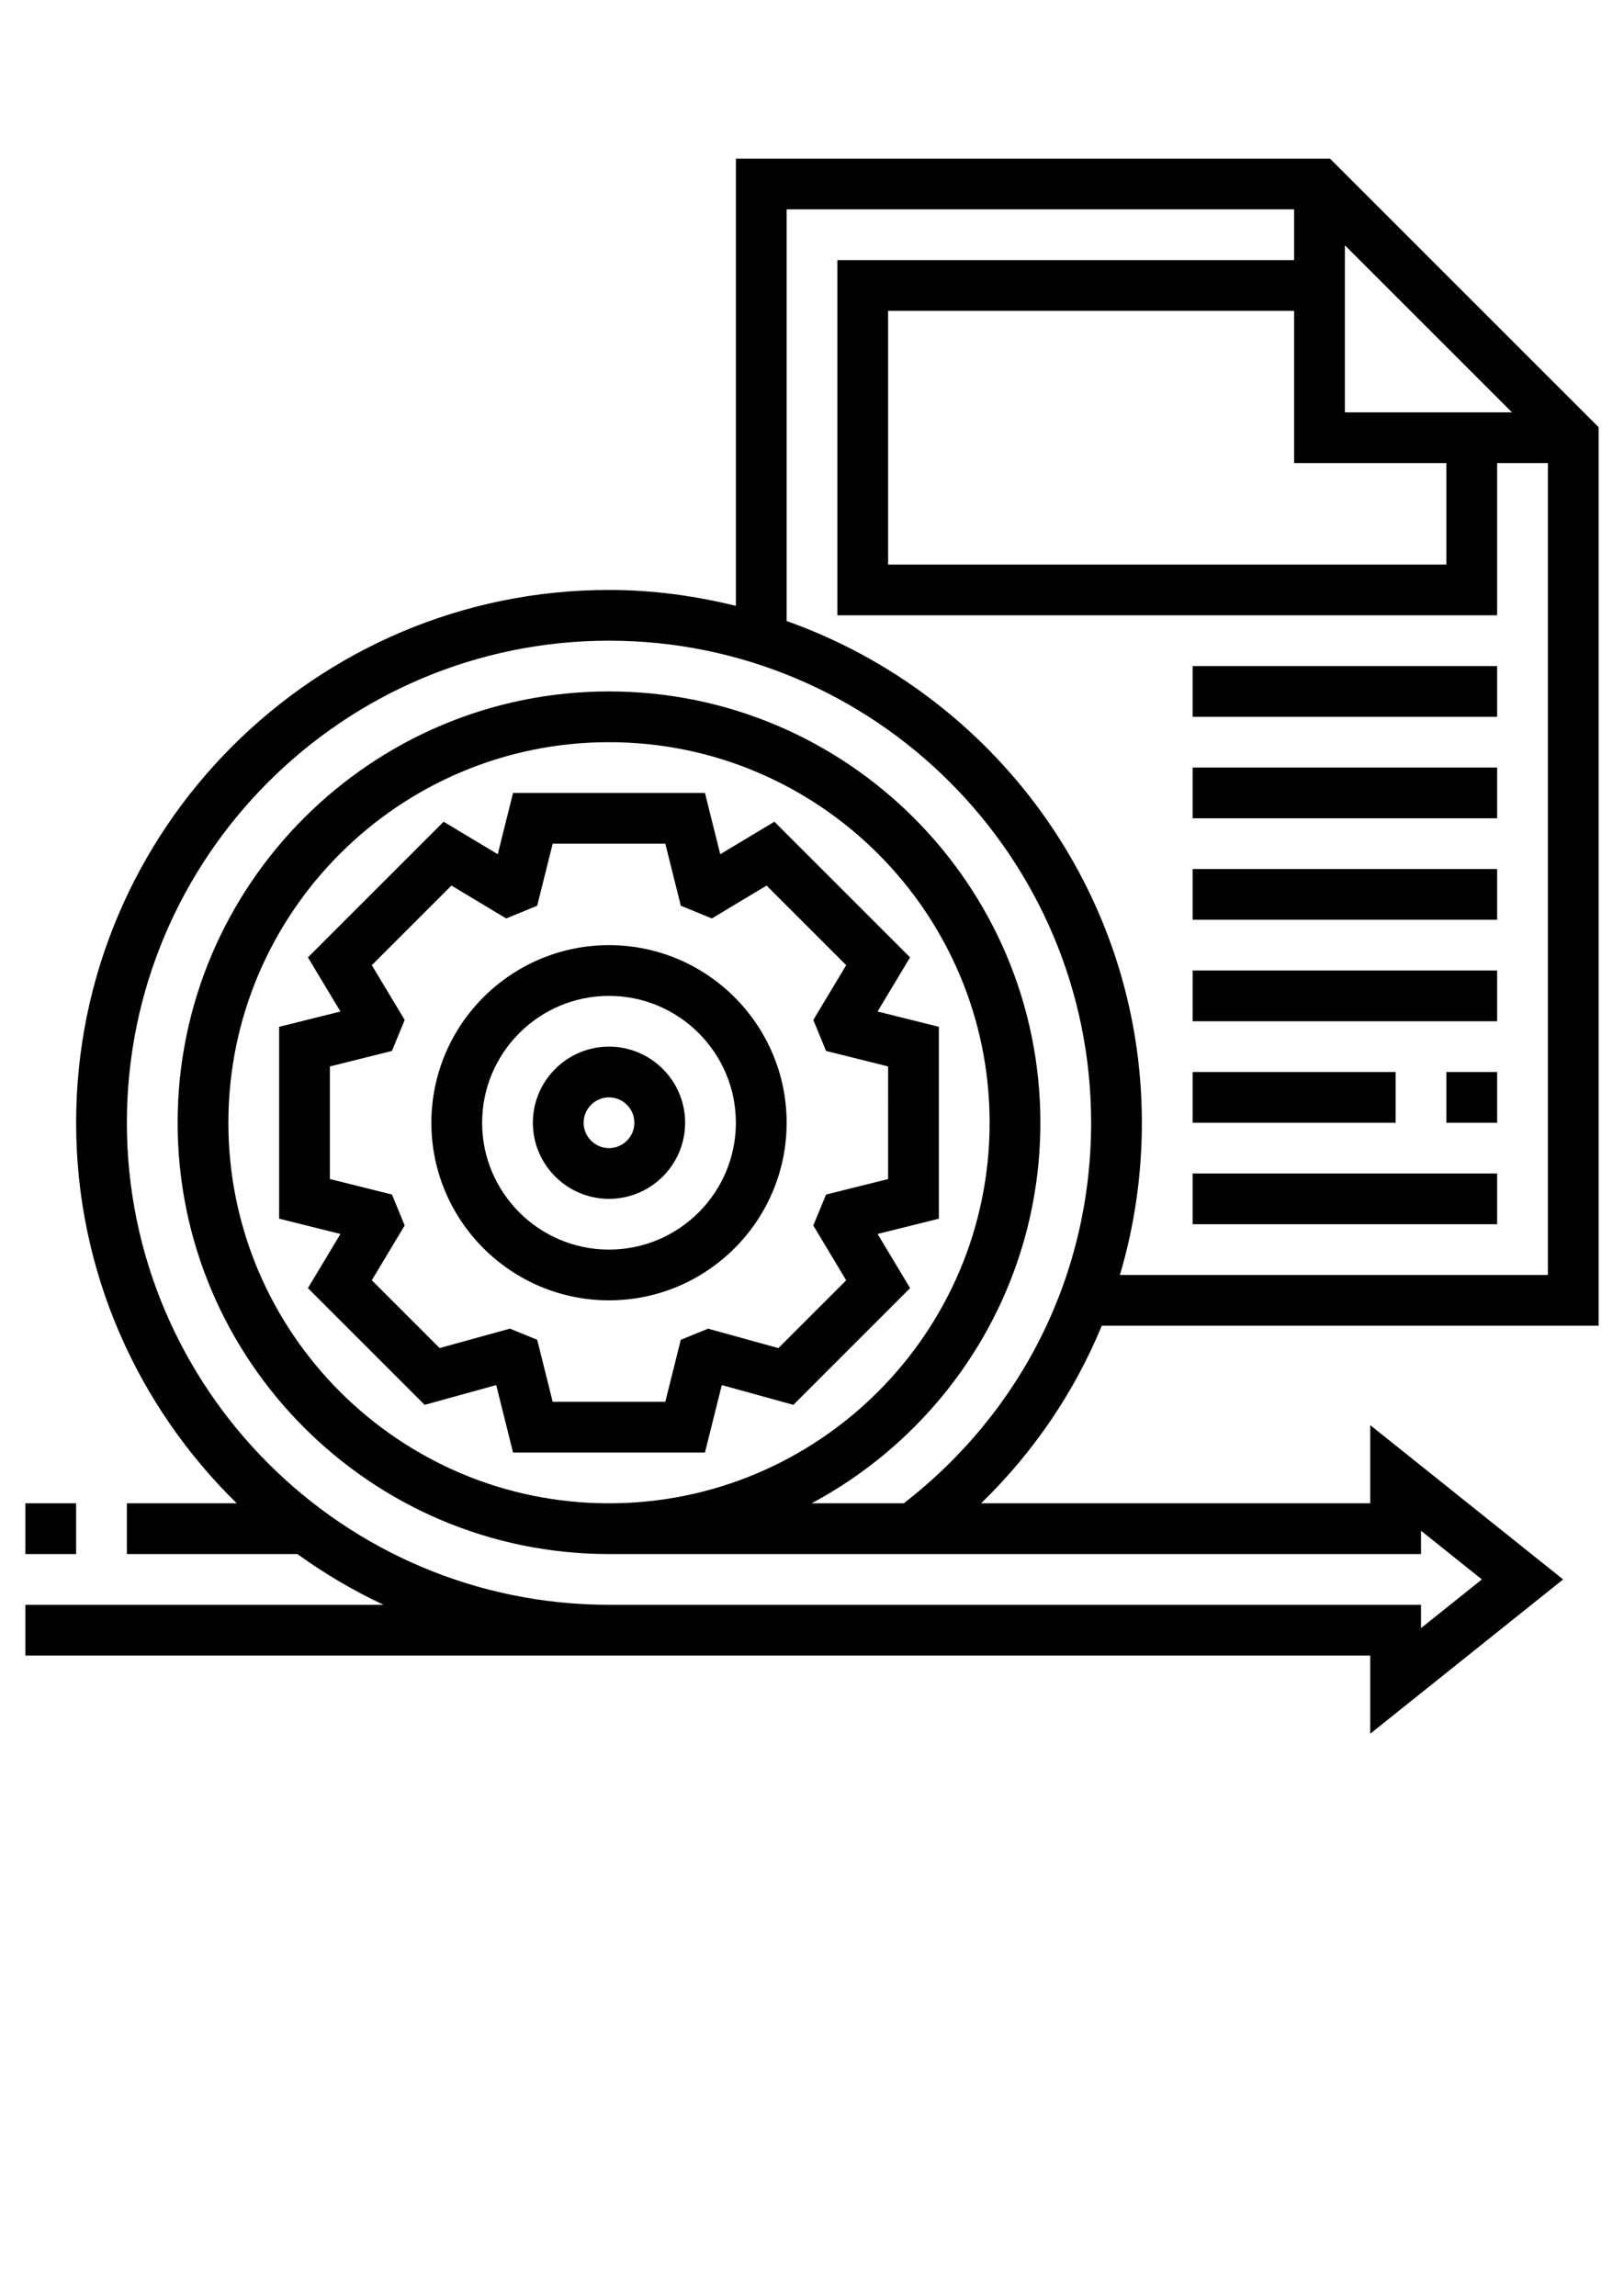 <?xml version="1.0" encoding="utf-8"?>
<!-- Generator: Adobe Illustrator 16.0.0, SVG Export Plug-In . SVG Version: 6.00 Build 0)  -->
<!DOCTYPE svg PUBLIC "-//W3C//DTD SVG 1.1//EN" "http://www.w3.org/Graphics/SVG/1.1/DTD/svg11.dtd">
<svg version="1.1" id="Layer_1" xmlns="http://www.w3.org/2000/svg" xmlns:xlink="http://www.w3.org/1999/xlink" x="0px" y="0px"
	 width="841.889px" height="1190.551px" viewBox="0 0 841.889 1190.551" enable-background="new 0 0 841.889 1190.551"
	 xml:space="preserve">
<g>
	<path d="M315.708,490.039c-50.776,0-92.081,41.306-92.081,92.082s41.305,92.081,92.081,92.081s92.082-41.305,92.082-92.081
		S366.485,490.039,315.708,490.039z M315.708,647.893c-36.267,0-65.772-29.506-65.772-65.772c0-36.268,29.506-65.772,65.772-65.772
		c36.268,0,65.772,29.505,65.772,65.772C381.481,618.387,351.976,647.893,315.708,647.893z"/>
	<path d="M315.708,542.657c-21.757,0-39.463,17.706-39.463,39.464s17.706,39.463,39.463,39.463
		c21.758,0,39.464-17.705,39.464-39.463S337.466,542.657,315.708,542.657z M315.708,595.275c-7.248,0-13.154-5.906-13.154-13.154
		s5.906-13.154,13.154-13.154s13.154,5.906,13.154,13.154S322.956,595.275,315.708,595.275z"/>
	<path d="M486.717,532.384l-31.781-7.933l16.851-28.071l-70.337-70.337l-28.071,16.851l-7.933-31.781h-99.475l-7.932,31.781
		l-28.072-16.852L159.63,496.38l16.851,28.071l-31.781,7.933v99.475l31.781,7.932l-16.851,28.072l60.511,60.523l37.109-10.247
		l8.721,34.991h99.475l8.734-34.991l37.109,10.247l60.511-60.523l-16.851-28.072l31.768-7.932V532.384z M460.408,611.31
		l-32.176,8.038l-6.617,16.048l17.049,28.414l-35.149,35.148l-36.464-10.063l-14.129,5.762l-8.023,32.162h-58.38l-8.037-32.176
		l-14.128-5.762l-36.465,10.063l-35.148-35.149l17.048-28.413l-6.577-16.036l-32.202-8.037v-58.38l32.176-8.037l6.604-16.075
		l-17.048-28.387l41.278-41.279l28.388,17.048l16.075-6.604l8.037-32.176h58.38l8.037,32.176l16.074,6.604l28.388-17.048
		l41.279,41.279l-17.049,28.387l6.604,16.075l32.176,8.037V611.31z"/>
	<path d="M828.735,687.357V221.503L689.481,82.249h-308v231.874c-21.126-5.195-43.067-8.247-65.772-8.247
		c-152.329,0-276.245,123.915-276.245,276.245c0,77.27,31.979,147.133,83.281,197.317H65.773v26.31h88.411
		c13.971,10.115,28.888,18.916,44.634,26.309H13.155v26.31h302.554h394.636v40.528l99.987-79.992l-99.987-79.992v40.528H508.593
		c27.27-26.467,48.409-57.748,62.576-92.081H828.735z M749.808,240.102v52.618H460.408V161.176H670.88v78.927H749.808z
		 M697.19,213.794v-86.636l86.636,86.636H697.19z M407.79,108.557h263.09v26.31H434.099V319.03h342.018v-78.928h26.31v420.945
		H580.562c7.484-25.217,11.392-51.724,11.392-78.927c0-119.996-77.046-222.088-184.163-260.131V108.557z M420.721,779.438
		c70.495-37.674,118.614-111.958,118.614-197.317c0-123.311-100.316-223.627-223.627-223.627S92.081,458.81,92.081,582.121
		s100.316,223.627,223.627,223.627h420.945v-12.089l31.558,25.243l-31.558,25.243v-12.089H315.708
		c-137.819,0-249.936-112.116-249.936-249.936c0-137.82,112.116-249.937,249.936-249.937c137.82,0,249.937,112.116,249.937,249.937
		c0,77.849-35.386,149.488-97.146,197.317H420.721z M315.708,779.438c-108.801,0-197.317-88.517-197.317-197.317
		s88.517-197.318,197.317-197.318s197.318,88.518,197.318,197.318S424.509,779.438,315.708,779.438z"/>
	<rect x="618.262" y="345.339" width="157.854" height="26.31"/>
	<rect x="618.262" y="397.957" width="157.854" height="26.31"/>
	<rect x="618.262" y="450.575" width="157.854" height="26.31"/>
	<rect x="618.262" y="503.193" width="157.854" height="26.31"/>
	<rect x="749.808" y="555.811" width="26.309" height="26.31"/>
	<rect x="618.262" y="555.811" width="105.236" height="26.31"/>
	<rect x="618.262" y="608.429" width="157.854" height="26.31"/>
	<rect x="13.155" y="779.438" width="26.309" height="26.31"/>
</g>
</svg>
